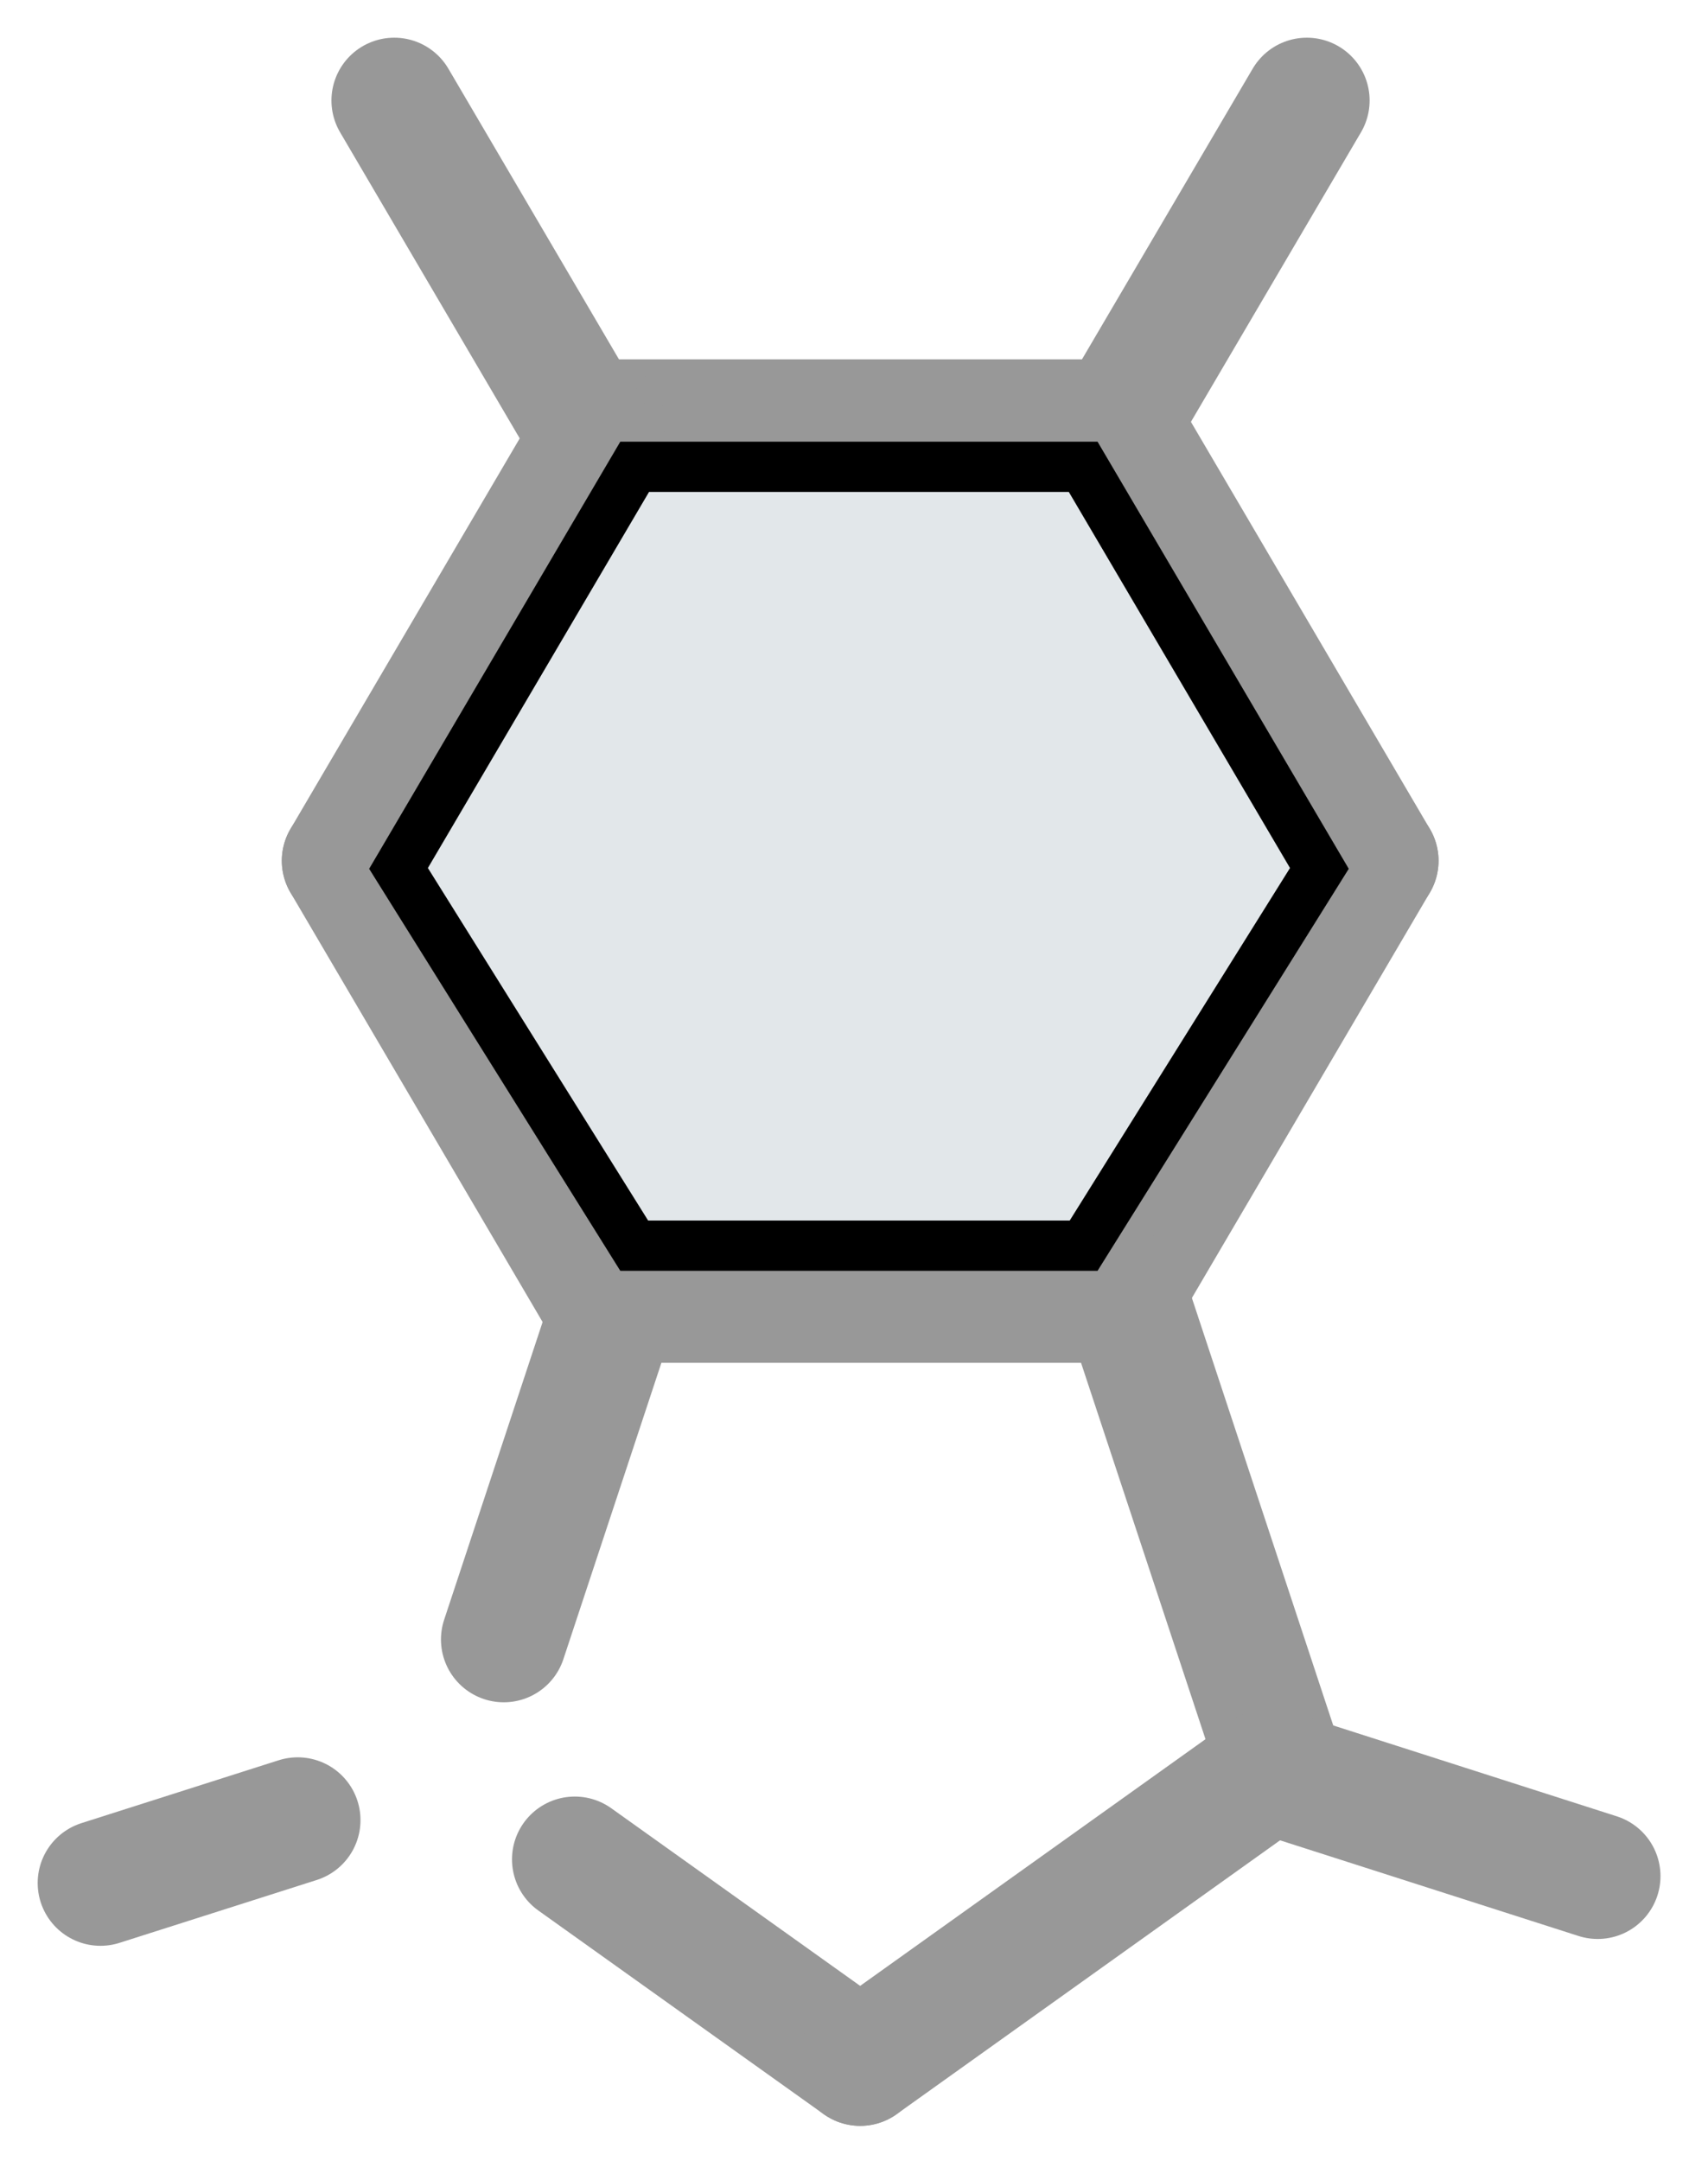 <svg width="34" height="43" viewBox="0 0 34 43" fill="none" xmlns="http://www.w3.org/2000/svg">
<path d="M11.985 8.401L22.26 8.401" stroke="#989898" stroke-width="2.5" stroke-linecap="round" stroke-linejoin="round"/>
<path d="M6.86 17.129L11.985 8.401" stroke="#989898" stroke-width="2.5" stroke-linecap="round" stroke-linejoin="round"/>
<path d="M11.884 25.683L6.86 17.129" stroke="#989898" stroke-width="2.5" stroke-linecap="round" stroke-linejoin="round"/>
<path d="M21.97 25.869L12.263 25.869" stroke="#989898" stroke-width="2.5" stroke-linecap="round" stroke-linejoin="round"/>
<path d="M27.386 17.129L22.362 25.683" stroke="#989898" stroke-width="2.5" stroke-linecap="round" stroke-linejoin="round"/>
<path d="M22.261 8.401L27.386 17.129" stroke="#989898" stroke-width="2.5" stroke-linecap="round" stroke-linejoin="round"/>
<path d="M10.028 32.625L12.263 25.869" stroke="#989898" stroke-width="2.5" stroke-linecap="round" stroke-linejoin="round"/>
<path d="M17.123 41.054L11.442 37.001" stroke="#989898" stroke-width="2.5" stroke-linecap="round" stroke-linejoin="round"/>
<path d="M25.265 35.24L17.123 41.054" stroke="#989898" stroke-width="2.5" stroke-linecap="round" stroke-linejoin="round"/>
<path d="M22.361 25.683L25.391 34.843" stroke="#989898" stroke-width="2.5" stroke-linecap="round" stroke-linejoin="round"/>
<path d="M26.014 2L22.227 8.446" stroke="#989898" stroke-width="2.5" stroke-linecap="round" stroke-linejoin="round"/>
<path d="M7.848 2L11.749 8.645" stroke="#989898" stroke-width="2.5" stroke-linecap="round" stroke-linejoin="round"/>
<path d="M31.804 37.335L25.265 35.24" stroke="#989898" stroke-width="2.5" stroke-linecap="round" stroke-linejoin="round"/>
<path d="M2 37.471L5.926 36.22" stroke="#989898" stroke-width="2.5" stroke-linecap="round" stroke-linejoin="round"/>
<path d="M7.933 17.281L12.634 9.289H21.562L26.264 17.281L21.571 24.789H12.625L7.933 17.281Z" fill="#E2E7EA" stroke="black"/>
</svg>
